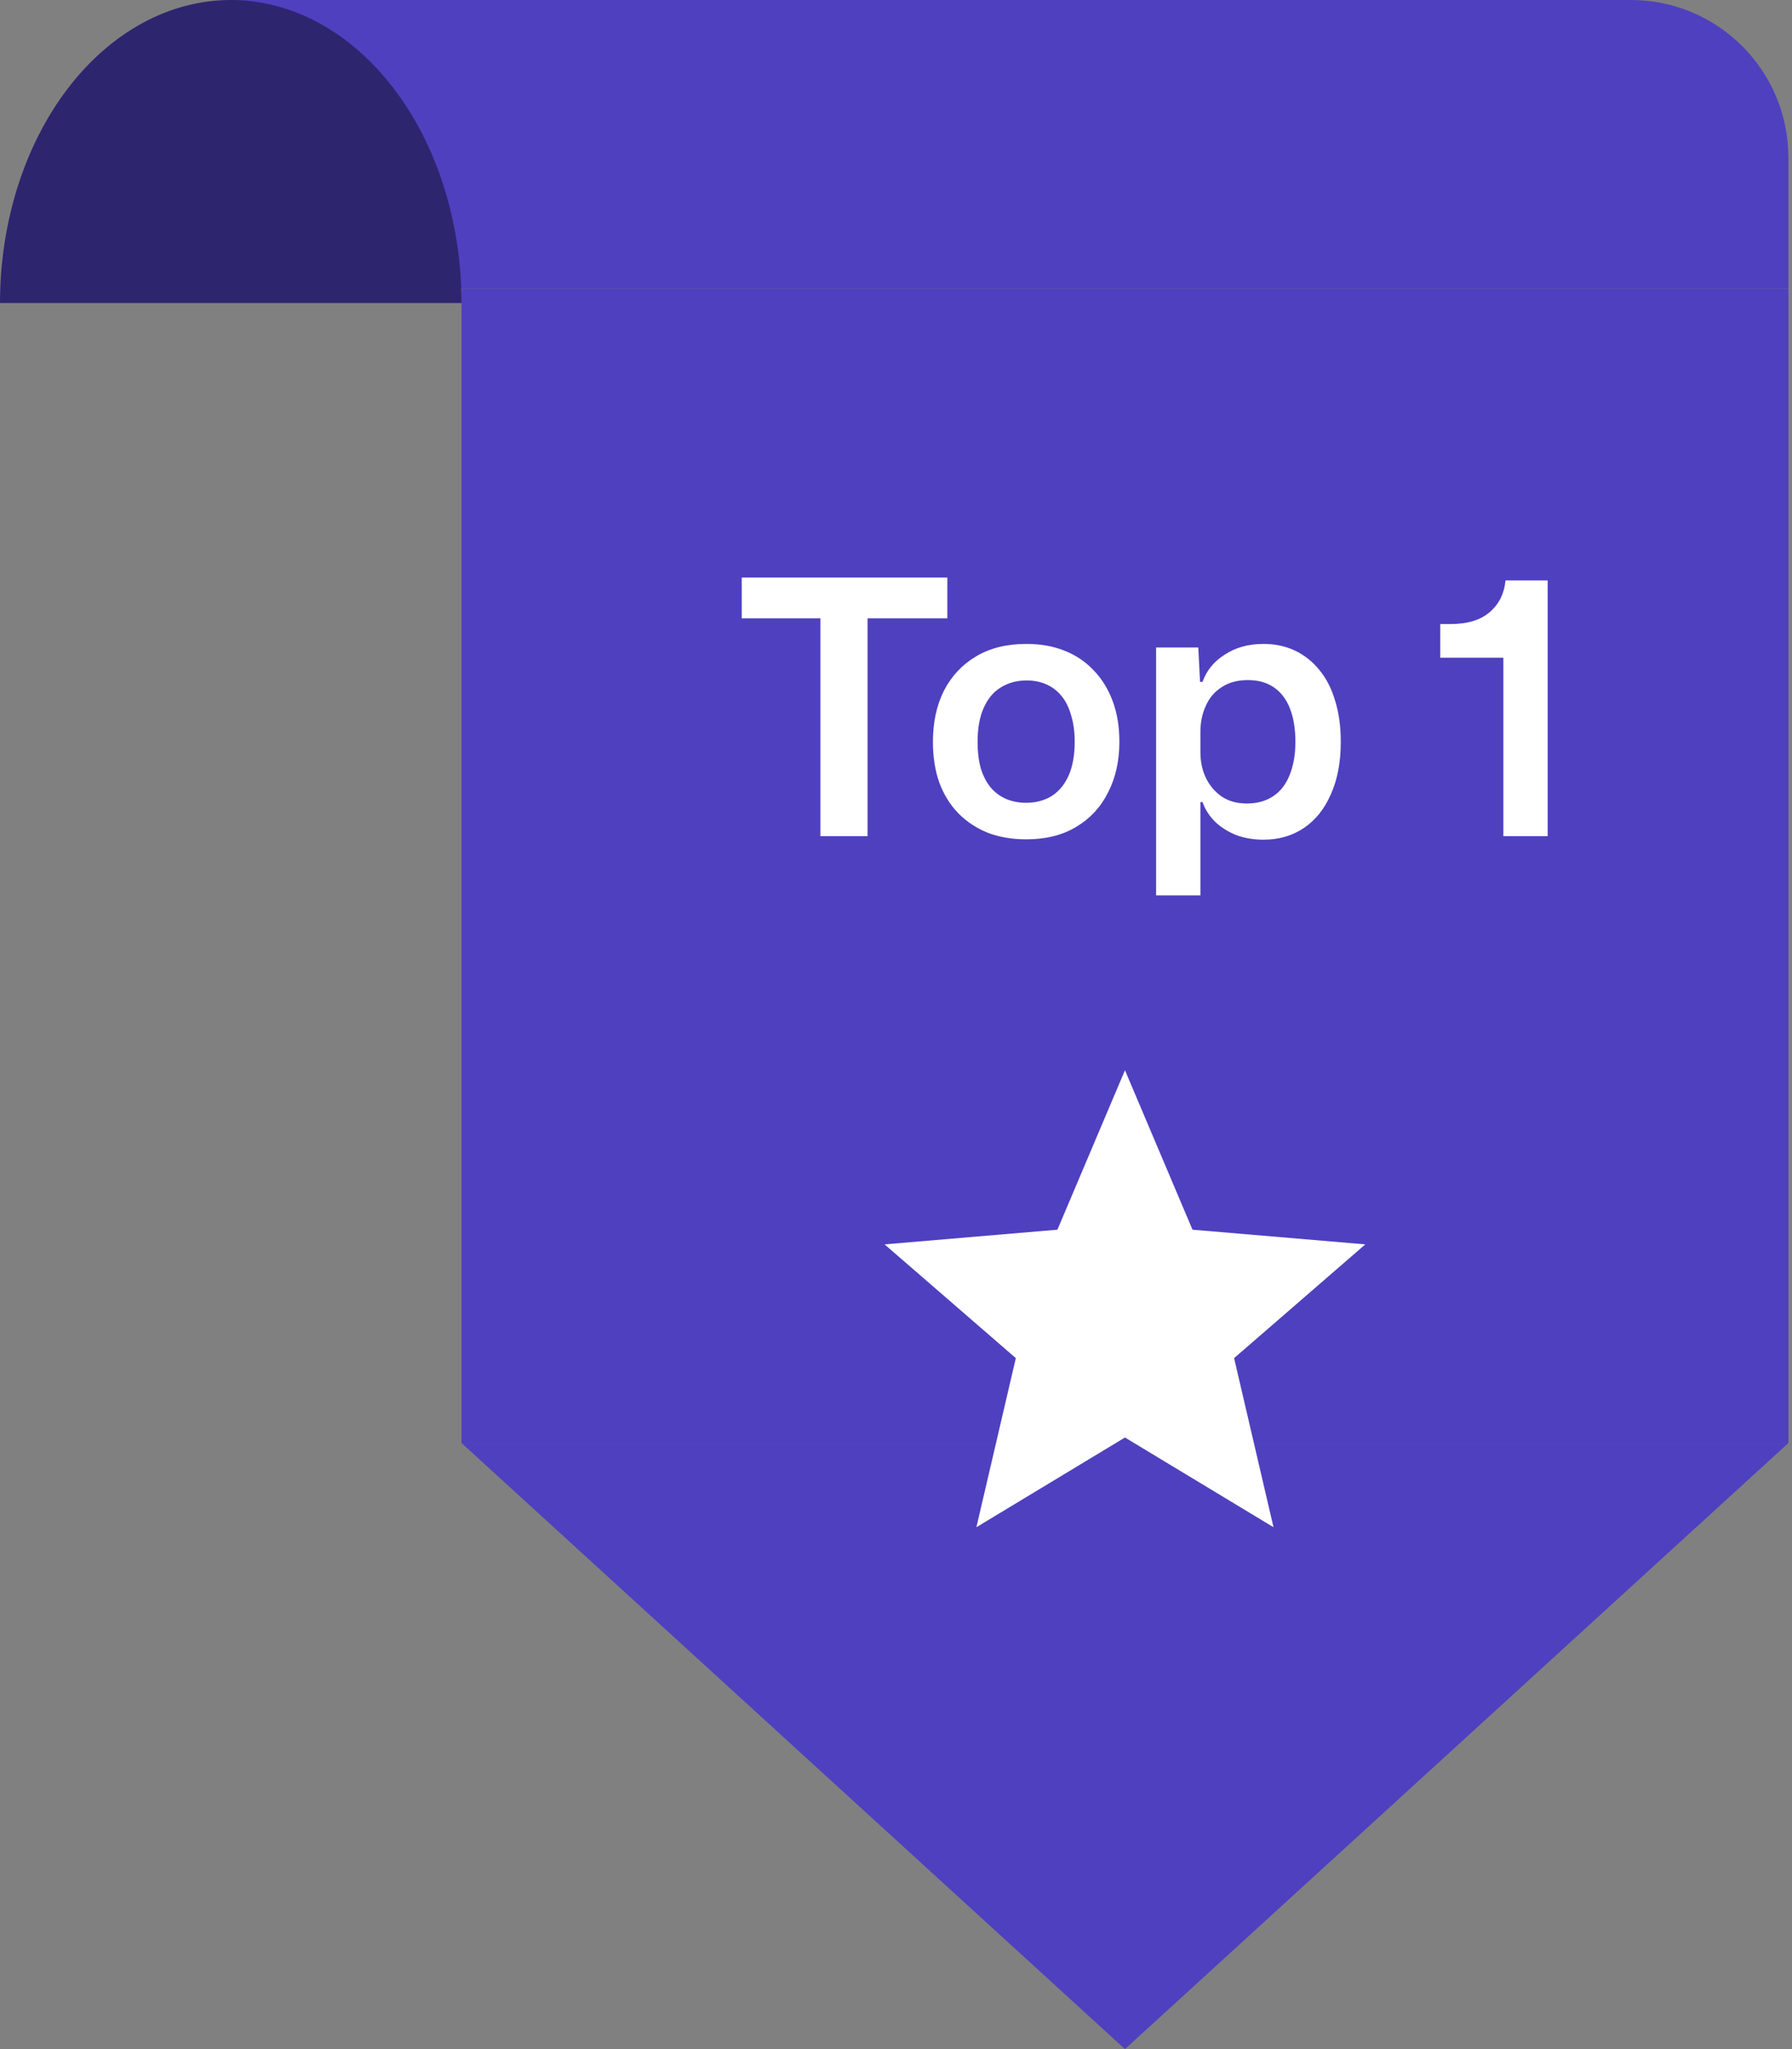 <svg width="91" height="104" viewBox="0 0 91 104" fill="none" xmlns="http://www.w3.org/2000/svg">
<rect x="0" y="0" width="91" height="104" fill="#808080" stroke="none"/>
<rect x="23.437" y="14.648" width="67.38" height="58.592" fill="#4F40BF"/>
<path d="M57.127 104L23.437 73.239L90.817 73.239L57.127 104Z" fill="#4F40BF"/>
<path d="M11.718 14.648L11.718 -6.00815e-05L82.817 -6.00815e-05C87.235 -6.00815e-05 90.817 3.582 90.817 8V14.648L11.718 14.648Z" fill="#4F40BF"/>
<path d="M2.67029e-05 15.38C2.67029e-05 13.36 0.303 11.361 0.892 9.494C1.481 7.628 2.344 5.933 3.432 4.505C4.52 3.077 5.812 1.944 7.234 1.171C8.656 0.398 10.18 -6.48499e-05 11.718 -6.48499e-05C13.257 -6.48499e-05 14.781 0.398 16.203 1.171C17.625 1.944 18.916 3.077 20.004 4.505C21.093 5.933 21.956 7.628 22.545 9.494C23.134 11.361 23.437 13.361 23.437 15.38L11.718 15.38H2.67029e-05Z" fill="#2E256F"/>
<path d="M41.662 42.437V31.133H44.056V42.437H41.662ZM37.666 31.385V29.315H48.106V31.385H37.666ZM52.127 42.599C51.407 42.599 50.759 42.491 50.183 42.275C49.607 42.047 49.103 41.717 48.671 41.285C48.251 40.853 47.927 40.331 47.699 39.719C47.483 39.107 47.375 38.417 47.375 37.649C47.375 36.665 47.561 35.801 47.933 35.057C48.317 34.313 48.863 33.731 49.571 33.311C50.279 32.891 51.131 32.681 52.127 32.681C52.835 32.681 53.477 32.795 54.053 33.023C54.629 33.251 55.121 33.581 55.529 34.013C55.949 34.445 56.273 34.967 56.501 35.579C56.729 36.179 56.843 36.869 56.843 37.649C56.843 38.621 56.651 39.479 56.267 40.223C55.895 40.967 55.355 41.549 54.647 41.969C53.951 42.389 53.111 42.599 52.127 42.599ZM52.109 40.745C52.601 40.745 53.033 40.631 53.405 40.403C53.777 40.163 54.065 39.815 54.269 39.359C54.473 38.891 54.575 38.321 54.575 37.649C54.575 37.145 54.515 36.701 54.395 36.317C54.287 35.921 54.125 35.591 53.909 35.327C53.693 35.063 53.435 34.865 53.135 34.733C52.835 34.601 52.499 34.535 52.127 34.535C51.635 34.535 51.197 34.655 50.813 34.895C50.441 35.123 50.153 35.471 49.949 35.939C49.745 36.395 49.643 36.965 49.643 37.649C49.643 38.153 49.697 38.603 49.805 38.999C49.925 39.383 50.093 39.707 50.309 39.971C50.525 40.223 50.783 40.415 51.083 40.547C51.395 40.679 51.737 40.745 52.109 40.745ZM58.708 45.443V32.861H60.85L60.94 34.607H61.066C61.27 34.031 61.648 33.569 62.2 33.221C62.752 32.861 63.406 32.681 64.162 32.681C64.75 32.681 65.284 32.795 65.764 33.023C66.244 33.251 66.658 33.581 67.006 34.013C67.354 34.433 67.618 34.949 67.798 35.561C67.99 36.173 68.086 36.869 68.086 37.649C68.086 38.681 67.918 39.569 67.582 40.313C67.258 41.057 66.802 41.627 66.214 42.023C65.626 42.419 64.942 42.617 64.162 42.617C63.658 42.617 63.196 42.539 62.776 42.383C62.356 42.215 61.996 41.987 61.696 41.699C61.408 41.411 61.198 41.081 61.066 40.709H60.958V45.443H58.708ZM63.316 40.781C63.844 40.781 64.294 40.655 64.666 40.403C65.038 40.151 65.314 39.791 65.494 39.323C65.686 38.843 65.782 38.285 65.782 37.649C65.782 37.001 65.692 36.443 65.512 35.975C65.332 35.507 65.062 35.147 64.702 34.895C64.342 34.643 63.898 34.517 63.37 34.517C62.842 34.517 62.398 34.637 62.038 34.877C61.678 35.105 61.408 35.423 61.228 35.831C61.048 36.227 60.958 36.665 60.958 37.145V38.171C60.958 38.663 61.054 39.107 61.246 39.503C61.438 39.887 61.708 40.199 62.056 40.439C62.404 40.667 62.824 40.781 63.316 40.781ZM76.343 42.437V33.383H73.139V31.673H73.661C74.525 31.673 75.191 31.469 75.659 31.061C76.127 30.653 76.391 30.119 76.451 29.459H78.593V42.437H76.343Z" fill="white"/>
<path d="M57.127 72.959L64.67 77.512L62.669 68.93L69.333 63.157L60.557 62.412L57.127 54.319L53.697 62.412L44.92 63.157L51.585 68.93L49.583 77.512L57.127 72.959Z" fill="white"/>
</svg>
